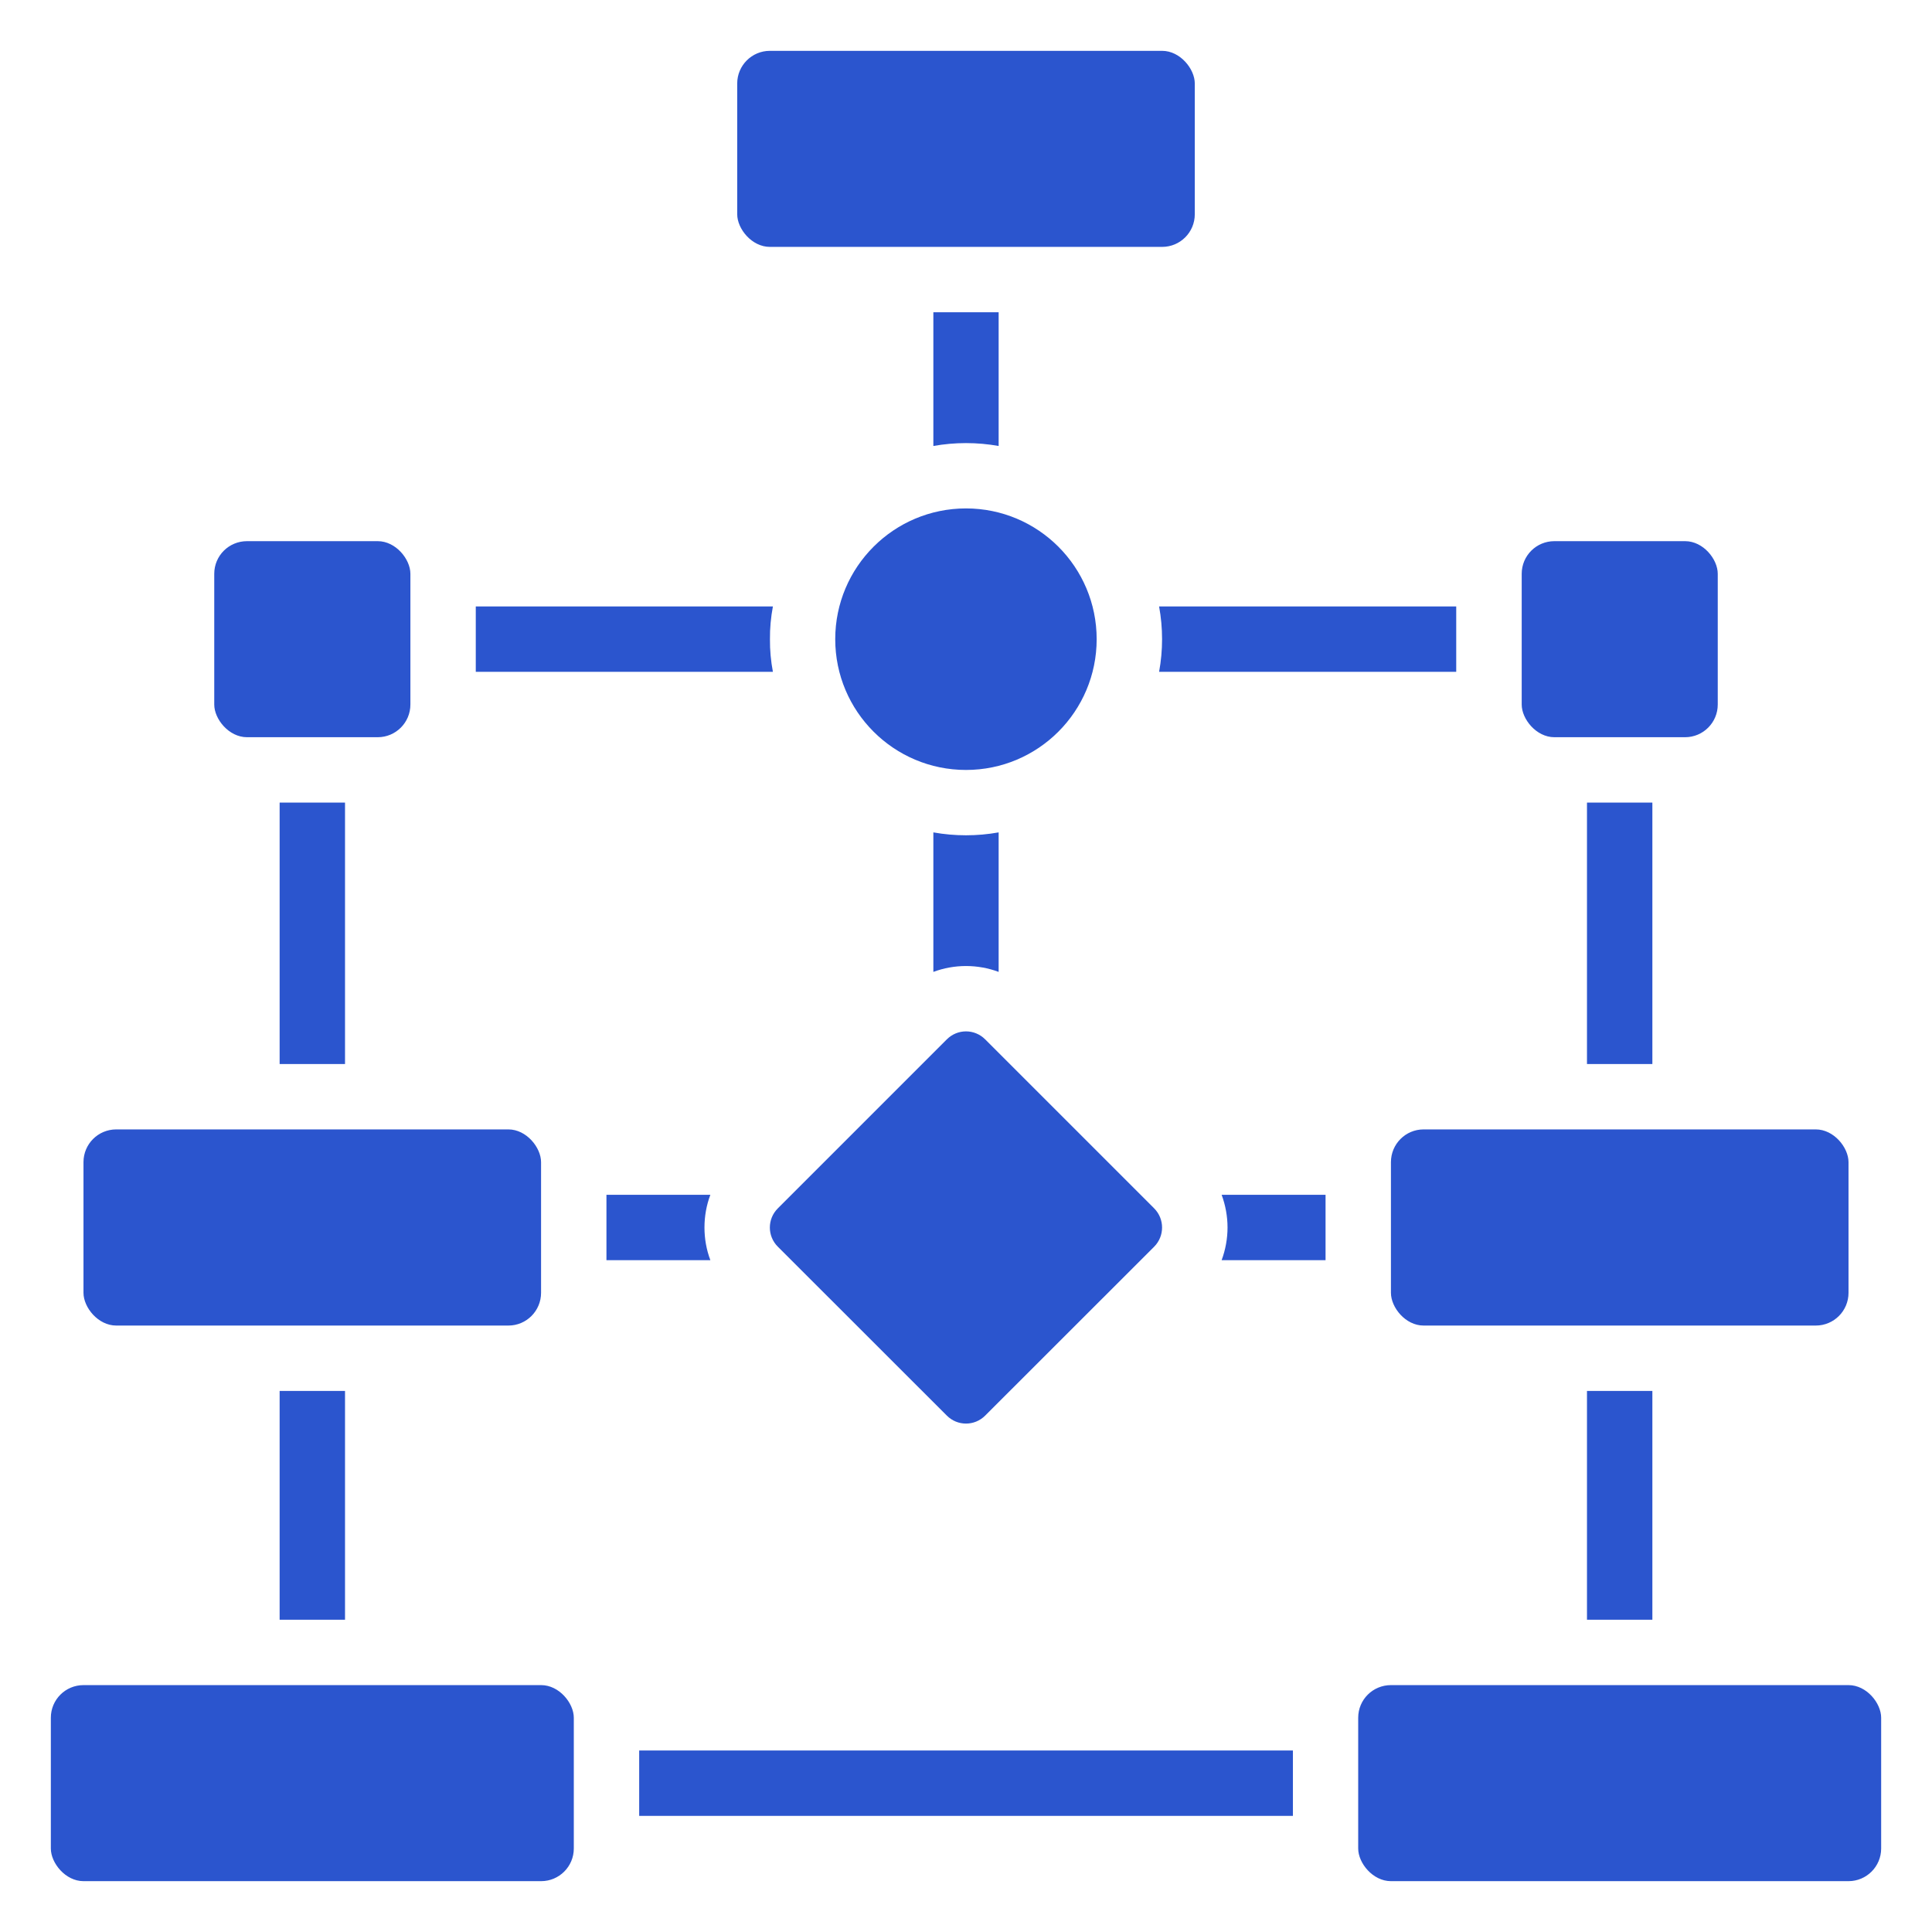 <svg width="19" height="19" viewBox="0 0 19 19" fill="none" xmlns="http://www.w3.org/2000/svg">
<path d="M10.785 6.286C10.785 6.996 10.21 7.572 9.5 7.572C8.79 7.572 8.214 6.996 8.214 6.286C8.214 5.576 8.79 5 9.5 5C10.21 5 10.785 5.576 10.785 6.286Z" fill="#2B55CE"/>
<path d="M9.312 13.922C9.416 14.026 9.584 14.026 9.688 13.922L11.351 12.26C11.454 12.156 11.454 11.988 11.351 11.884L9.688 10.221C9.584 10.117 9.416 10.117 9.312 10.221L7.649 11.884C7.545 11.988 7.545 12.156 7.649 12.26L9.312 13.922Z" fill="#2B55CE"/>
<path d="M2.429 5.322H3.715C3.892 5.322 4.036 5.499 4.036 5.643V6.929C4.036 7.106 3.892 7.25 3.715 7.25H2.429C2.251 7.25 2.107 7.072 2.107 6.929V5.643C2.107 5.465 2.251 5.322 2.429 5.322Z" fill="#2B55CE"/>
<path d="M1.143 11.107H5C5.177 11.107 5.321 11.285 5.321 11.429V12.714C5.321 12.892 5.177 13.036 5 13.036H1.143C0.965 13.036 0.821 12.858 0.821 12.714V11.429C0.821 11.251 0.965 11.107 1.143 11.107Z" fill="#2B55CE"/>
<path d="M0.821 16.572H5.322C5.499 16.572 5.643 16.749 5.643 16.893V18.179C5.643 18.356 5.499 18.5 5.322 18.5H0.821C0.644 18.5 0.5 18.322 0.5 18.179V16.893C0.5 16.715 0.644 16.572 0.821 16.572Z" fill="#2B55CE"/>
<path d="M14 11.107H17.857C18.035 11.107 18.179 11.285 18.179 11.429V12.714C18.179 12.892 18.035 13.036 17.857 13.036H14C13.822 13.036 13.679 12.858 13.679 12.714V11.429C13.679 11.251 13.823 11.107 14 11.107Z" fill="#2B55CE"/>
<path d="M15.286 5.322H16.572C16.75 5.322 16.893 5.499 16.893 5.643V6.929C16.893 7.106 16.749 7.25 16.572 7.25H15.286C15.109 7.25 14.965 7.072 14.965 6.929V5.643C14.965 5.465 15.109 5.322 15.286 5.322Z" fill="#2B55CE"/>
<path d="M13.679 16.572H18.179C18.357 16.572 18.5 16.749 18.5 16.893V18.179C18.5 18.356 18.356 18.5 18.179 18.5H13.679C13.501 18.5 13.357 18.322 13.357 18.179V16.893C13.357 16.715 13.501 16.572 13.679 16.572Z" fill="#2B55CE"/>
<path d="M7.571 0.5H11.429C11.606 0.5 11.75 0.678 11.75 0.821V2.107C11.75 2.285 11.606 2.428 11.429 2.428H7.571C7.394 2.428 7.25 2.251 7.25 2.107V0.821C7.25 0.644 7.394 0.5 7.571 0.5Z" fill="#2B55CE"/>
<path d="M2.75 13.679H3.393V15.929H2.75V13.679Z" fill="#2B55CE"/>
<path d="M6.928 12.072C6.928 11.962 6.947 11.853 6.986 11.75H5.964V12.393H6.986C6.947 12.29 6.928 12.181 6.928 12.072Z" fill="#2B55CE"/>
<path d="M15.607 13.679H16.25V15.929H15.607V13.679Z" fill="#2B55CE"/>
<path d="M12.072 12.072C12.072 12.181 12.052 12.29 12.014 12.393H13.036V11.75H12.014C12.052 11.853 12.072 11.962 12.072 12.072Z" fill="#2B55CE"/>
<path d="M6.286 17.215H12.715V17.858H6.286V17.215Z" fill="#2B55CE"/>
<path d="M9.179 8.186V9.558C9.386 9.481 9.614 9.481 9.821 9.558V8.186C9.609 8.224 9.391 8.224 9.179 8.186Z" fill="#2B55CE"/>
<path d="M9.821 4.386V3.071H9.179V4.386C9.391 4.348 9.609 4.348 9.821 4.386Z" fill="#2B55CE"/>
<path d="M7.572 6.286C7.571 6.178 7.581 6.071 7.601 5.964H4.679V6.607H7.601C7.581 6.501 7.571 6.394 7.572 6.286Z" fill="#2B55CE"/>
<path d="M2.75 7.893H3.393V10.464H2.75V7.893Z" fill="#2B55CE"/>
<path d="M14.321 5.964H11.399C11.438 6.177 11.438 6.395 11.399 6.607H14.321V5.964Z" fill="#2B55CE"/>
<path d="M15.607 7.893H16.25V10.464H15.607V7.893Z" fill="#2B55CE"/>
</svg>
